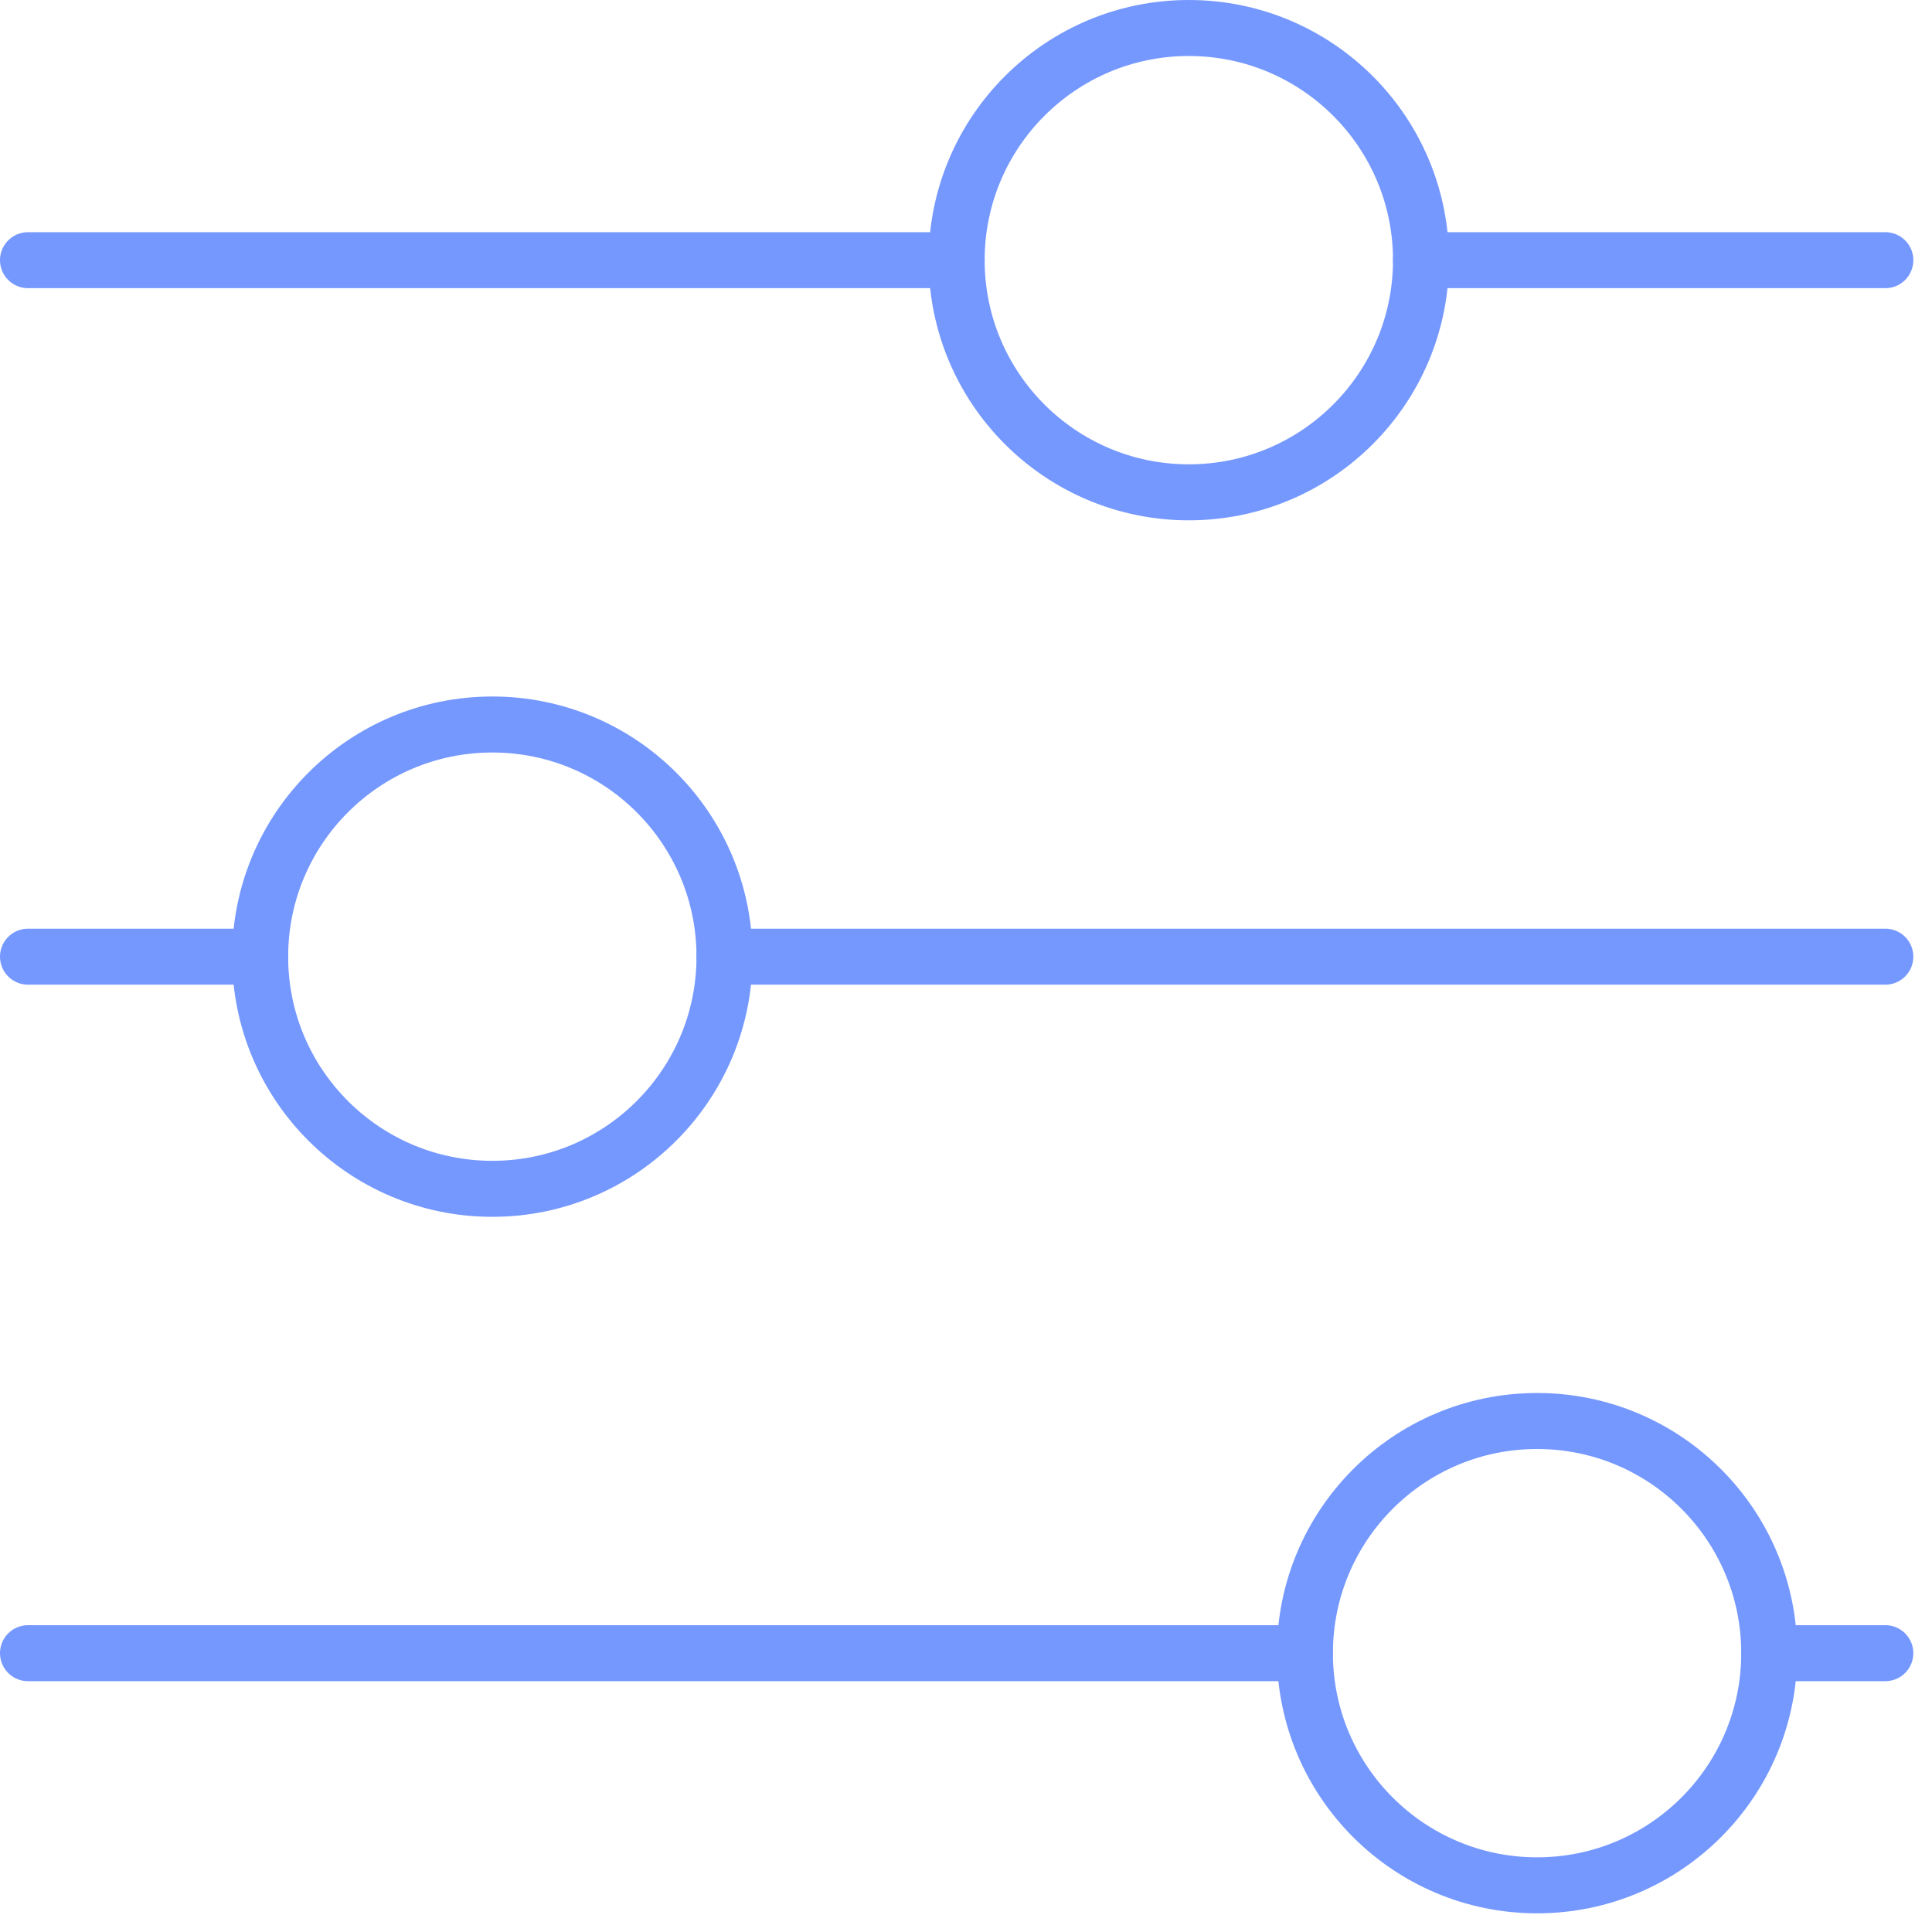 <svg width="69" height="69" viewBox="0 0 69 69" fill="none" xmlns="http://www.w3.org/2000/svg">
<path d="M42.458 17.583C47.038 17.583 50.75 13.871 50.75 9.292C50.75 4.712 47.038 1 42.458 1C37.879 1 34.166 4.712 34.166 9.292C34.166 13.871 37.879 17.583 42.458 17.583Z" stroke="#7598FF" stroke-width="2" stroke-linecap="round" stroke-linejoin="round"/>
<path d="M1 9.292H34.167" stroke="#7598FF" stroke-width="2" stroke-linecap="round" stroke-linejoin="round"/>
<path d="M50.75 9.292H67.333" stroke="#7598FF" stroke-width="2" stroke-linecap="round" stroke-linejoin="round"/>
<path d="M17.583 42.458C22.163 42.458 25.875 38.746 25.875 34.167C25.875 29.587 22.163 25.875 17.583 25.875C13.004 25.875 9.291 29.587 9.291 34.167C9.291 38.746 13.004 42.458 17.583 42.458Z" stroke="#7598FF" stroke-width="2" stroke-linecap="round" stroke-linejoin="round"/>
<path d="M1 34.167H9.292" stroke="#7598FF" stroke-width="2" stroke-linecap="round" stroke-linejoin="round"/>
<path d="M25.875 34.167H67.333" stroke="#7598FF" stroke-width="2" stroke-linecap="round" stroke-linejoin="round"/>
<path d="M54.896 67.333C59.475 67.333 63.187 63.621 63.187 59.042C63.187 54.462 59.475 50.75 54.896 50.75C50.316 50.75 46.604 54.462 46.604 59.042C46.604 63.621 50.316 67.333 54.896 67.333Z" stroke="#7598FF" stroke-width="2" stroke-linecap="round" stroke-linejoin="round"/>
<path d="M1 59.042H46.604" stroke="#7598FF" stroke-width="2" stroke-linecap="round" stroke-linejoin="round"/>
<path d="M63.188 59.042H67.333" stroke="#7598FF" stroke-width="2" stroke-linecap="round" stroke-linejoin="round"/>
</svg>
